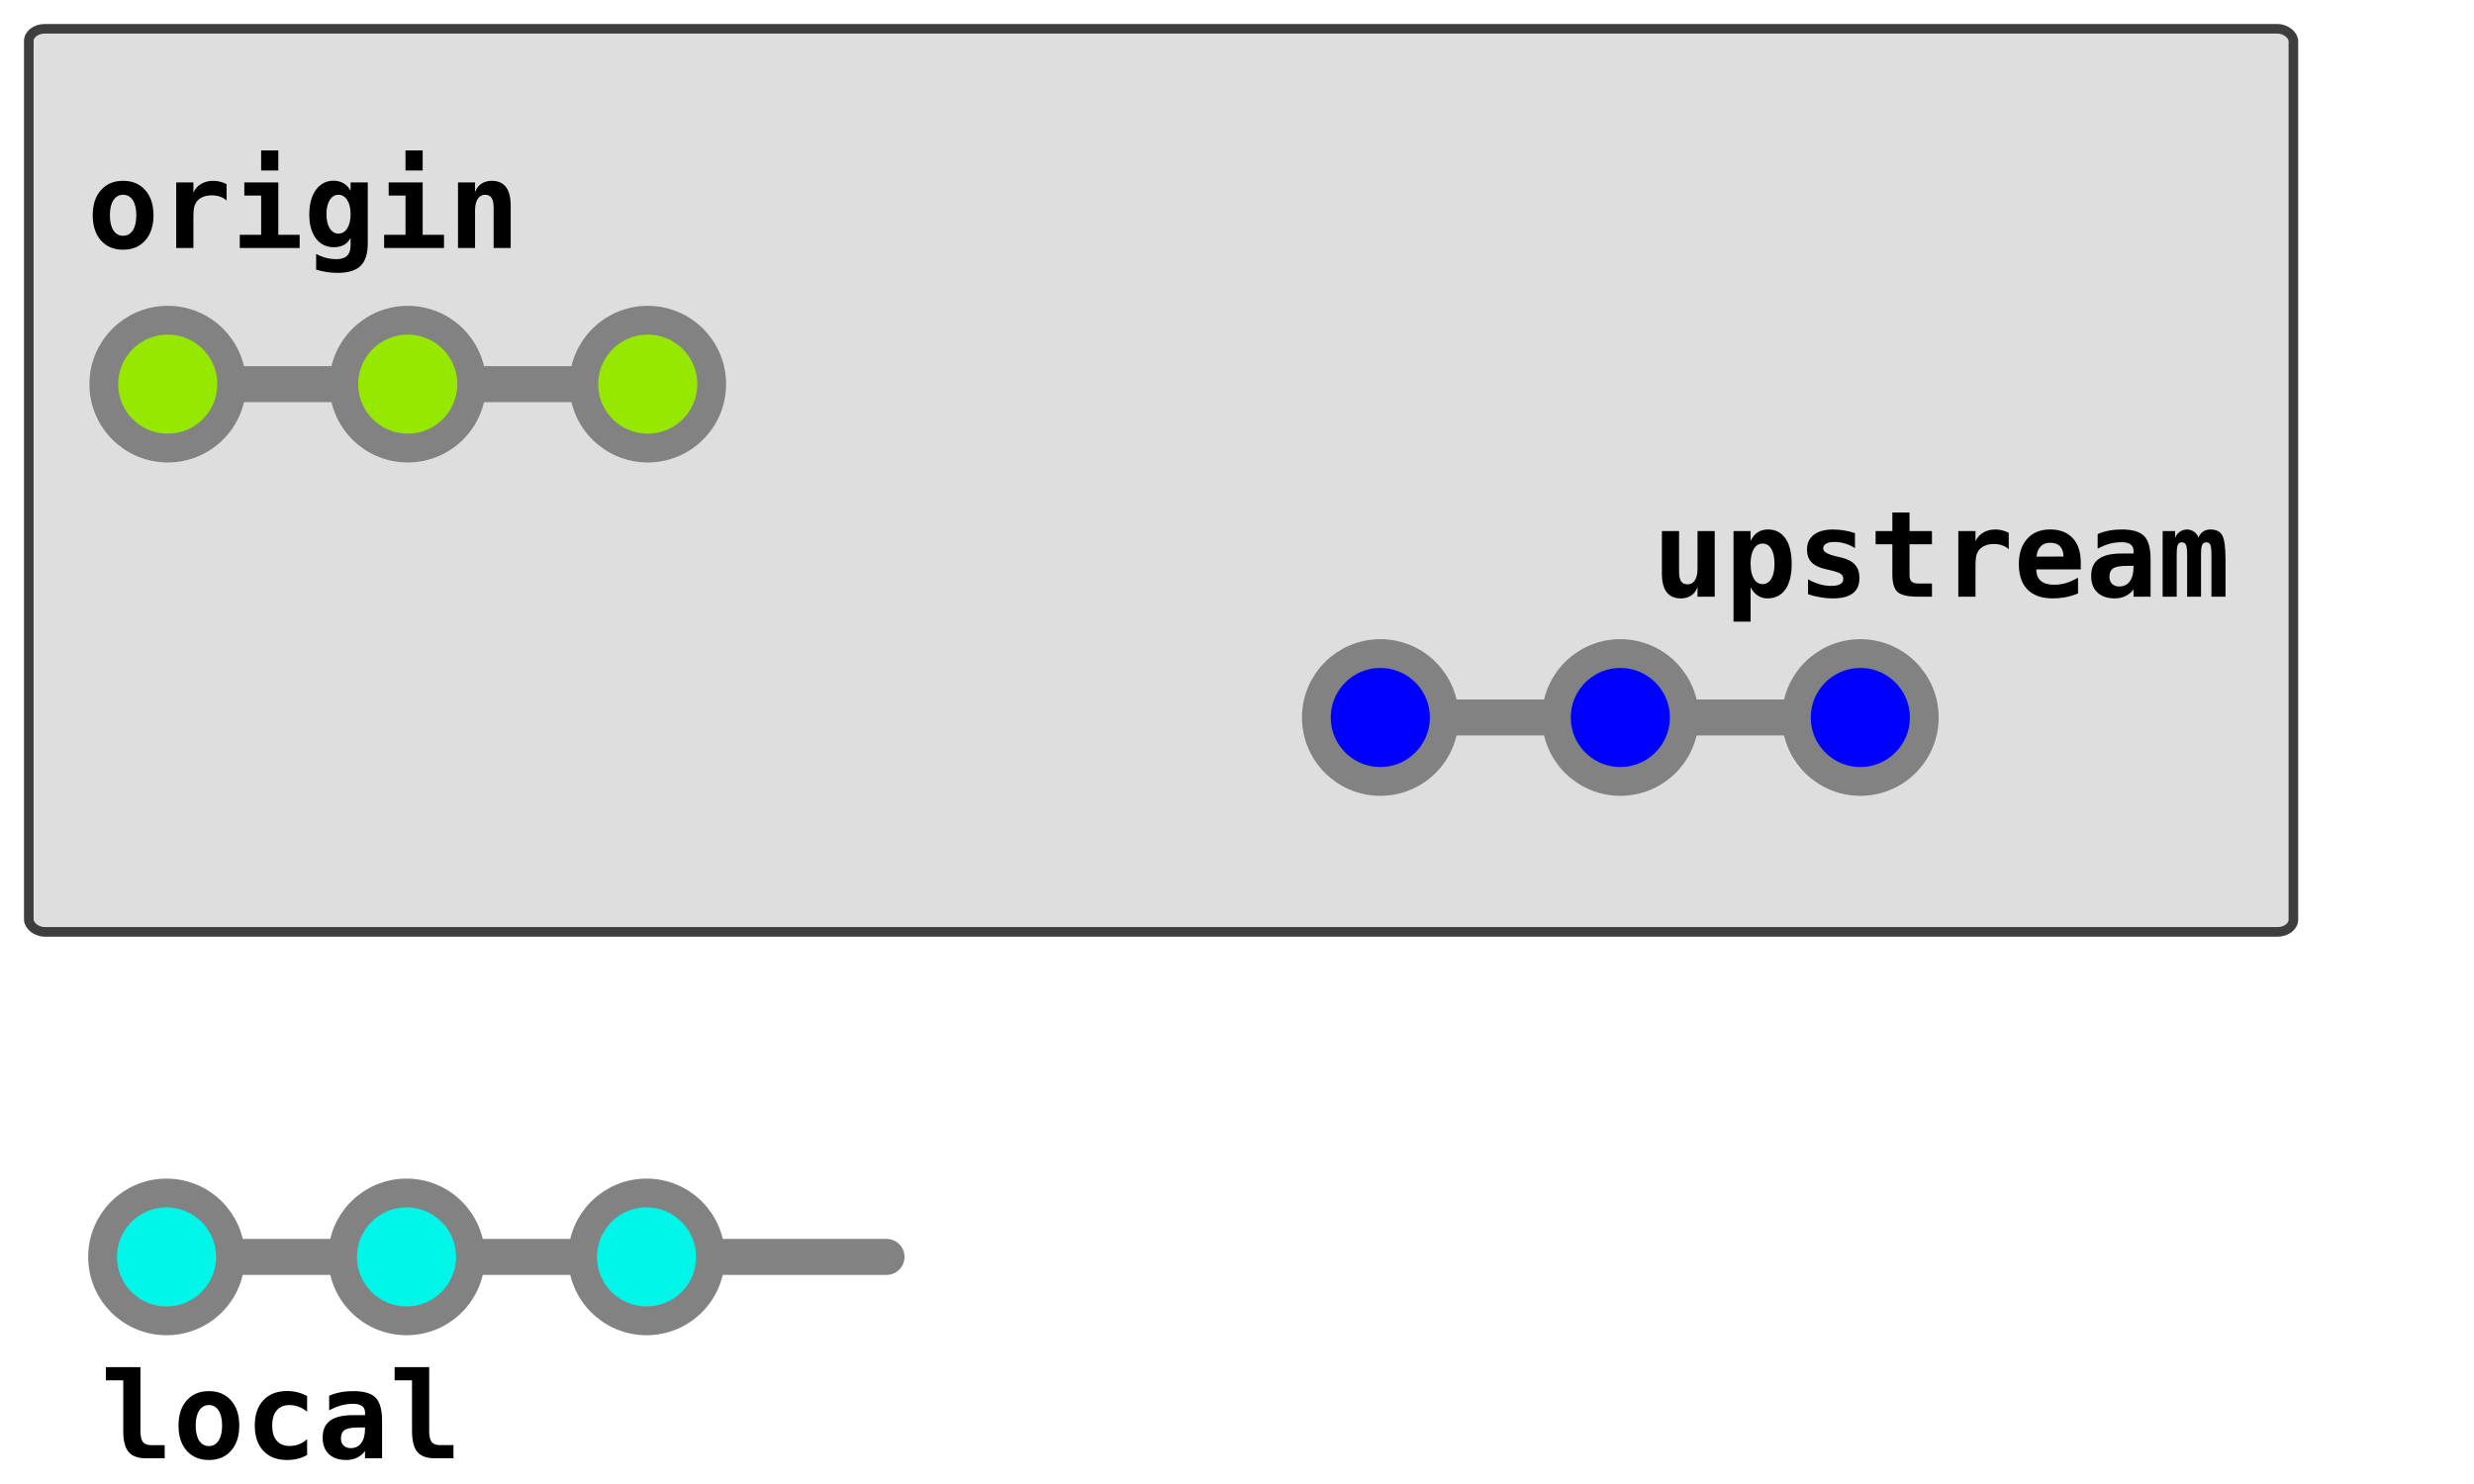 <?xml version="1.0" encoding="UTF-8" standalone="no"?>
<!-- Created with Inkscape (http://www.inkscape.org/) -->

<svg
   xmlns:dc="http://purl.org/dc/elements/1.1/"
   xmlns:cc="http://creativecommons.org/ns#"
   xmlns:rdf="http://www.w3.org/1999/02/22-rdf-syntax-ns#"
   xmlns:svg="http://www.w3.org/2000/svg"
   xmlns="http://www.w3.org/2000/svg"
   xmlns:sodipodi="http://sodipodi.sourceforge.net/DTD/sodipodi-0.dtd"
   xmlns:inkscape="http://www.inkscape.org/namespaces/inkscape"
   width="515.408pt"
   height="309.245pt"
   viewBox="0 0 181.825 109.095"
   version="1.1"
   id="svg196"
   inkscape:version="0.92.2 2405546, 2018-03-11"
   sodipodi:docname="ghw05-locations.svg">
  <defs
     id="defs190">
    <marker
       inkscape:isstock="true"
       style="overflow:visible"
       id="marker12490"
       refX="0"
       refY="0"
       orient="auto"
       inkscape:stockid="TriangleOutM">
      <path
         transform="scale(0.4)"
         style="fill:#dedede;fill-opacity:1;fill-rule:evenodd;stroke:#3e3e3e;stroke-width:1pt;stroke-opacity:1"
         d="M 5.77,0 -2.88,5 V -5 Z"
         id="path12488"
         inkscape:connector-curvature="0" />
    </marker>
    <marker
       inkscape:isstock="true"
       style="overflow:visible"
       id="marker12358"
       refX="0"
       refY="0"
       orient="auto"
       inkscape:stockid="TriangleOutM">
      <path
         transform="scale(0.4)"
         style="fill:#808080;fill-opacity:1;fill-rule:evenodd;stroke:none;stroke-width:1pt;stroke-opacity:1"
         d="M 5.77,0 -2.88,5 V -5 Z"
         id="path12356"
         inkscape:connector-curvature="0" />
    </marker>
    <marker
       inkscape:isstock="true"
       style="overflow:visible"
       id="marker11922"
       refX="0"
       refY="0"
       orient="auto"
       inkscape:stockid="TriangleOutM">
      <path
         transform="scale(0.4)"
         style="fill:none;fill-opacity:1;fill-rule:evenodd;stroke:none;stroke-width:1pt;stroke-opacity:1"
         d="M 5.77,0 -2.88,5 V -5 Z"
         id="path11920"
         inkscape:connector-curvature="0" />
    </marker>
    <marker
       inkscape:isstock="true"
       style="overflow:visible"
       id="marker11742"
       refX="0"
       refY="0"
       orient="auto"
       inkscape:stockid="TriangleOutM">
      <path
         transform="scale(0.4)"
         style="fill:#eef1f5;fill-opacity:1;fill-rule:evenodd;stroke:#000000;stroke-width:1pt;stroke-opacity:1"
         d="M 5.77,0 -2.88,5 V -5 Z"
         id="path11740"
         inkscape:connector-curvature="0" />
    </marker>
    <marker
       inkscape:isstock="true"
       style="overflow:visible"
       id="marker11658"
       refX="0"
       refY="0"
       orient="auto"
       inkscape:stockid="TriangleOutM">
      <path
         transform="scale(0.4)"
         style="fill:#eef1f5;fill-opacity:1;fill-rule:evenodd;stroke:#000000;stroke-width:1pt;stroke-opacity:1"
         d="M 5.77,0 -2.88,5 V -5 Z"
         id="path11656"
         inkscape:connector-curvature="0" />
    </marker>
    <marker
       inkscape:isstock="true"
       style="overflow:visible"
       id="marker5230"
       refX="0"
       refY="0"
       orient="auto"
       inkscape:stockid="TriangleOutM">
      <path
         transform="scale(0.4)"
         style="fill:#000000;fill-opacity:1;fill-rule:evenodd;stroke:#000000;stroke-width:1pt;stroke-opacity:1"
         d="M 5.77,0 -2.88,5 V -5 Z"
         id="path5228"
         inkscape:connector-curvature="0" />
    </marker>
    <marker
       inkscape:isstock="true"
       style="overflow:visible"
       id="marker3424"
       refX="0"
       refY="0"
       orient="auto"
       inkscape:stockid="TriangleOutM">
      <path
         transform="scale(0.4)"
         style="fill:#000000;fill-opacity:1;fill-rule:evenodd;stroke:#000000;stroke-width:1pt;stroke-opacity:1"
         d="M 5.77,0 -2.88,5 V -5 Z"
         id="path3422"
         inkscape:connector-curvature="0" />
    </marker>
    <marker
       inkscape:stockid="TriangleOutM"
       orient="auto"
       refY="0"
       refX="0"
       id="TriangleOutM-1"
       style="overflow:visible"
       inkscape:isstock="true">
      <path
         inkscape:connector-curvature="0"
         id="path1507-0"
         d="M 5.77,0 -2.88,5 V -5 Z"
         style="fill:#000000;fill-opacity:1;fill-rule:evenodd;stroke:#000000;stroke-width:1pt;stroke-opacity:1"
         transform="scale(0.4)" />
    </marker>
    <marker
       inkscape:stockid="TriangleOutM"
       orient="auto"
       refY="0"
       refX="0"
       id="TriangleOutM-5"
       style="overflow:visible"
       inkscape:isstock="true">
      <path
         inkscape:connector-curvature="0"
         id="path1507-3"
         d="M 5.77,0 -2.88,5 V -5 Z"
         style="fill:#000000;fill-opacity:1;fill-rule:evenodd;stroke:#000000;stroke-width:1pt;stroke-opacity:1"
         transform="scale(0.4)" />
    </marker>
    <marker
       inkscape:isstock="true"
       style="overflow:visible"
       id="marker3424-8"
       refX="0"
       refY="0"
       orient="auto"
       inkscape:stockid="TriangleOutM">
      <path
         inkscape:connector-curvature="0"
         transform="scale(0.4)"
         style="fill:#000000;fill-opacity:1;fill-rule:evenodd;stroke:#000000;stroke-width:1pt;stroke-opacity:1"
         d="M 5.77,0 -2.88,5 V -5 Z"
         id="path3422-0" />
    </marker>
    <marker
       inkscape:isstock="true"
       style="overflow:visible"
       id="marker3424-1"
       refX="0"
       refY="0"
       orient="auto"
       inkscape:stockid="TriangleOutM">
      <path
         inkscape:connector-curvature="0"
         transform="scale(0.4)"
         style="fill:#000000;fill-opacity:1;fill-rule:evenodd;stroke:#000000;stroke-width:1pt;stroke-opacity:1"
         d="M 5.77,0 -2.88,5 V -5 Z"
         id="path3422-8" />
    </marker>
  </defs>
  <sodipodi:namedview
     id="base"
     pagecolor="#ffffff"
     bordercolor="#666666"
     borderopacity="1.0"
     inkscape:pageopacity="0.0"
     inkscape:pageshadow="2"
     inkscape:zoom="2.8284272"
     inkscape:cx="288.60568"
     inkscape:cy="215.79781"
     inkscape:document-units="mm"
     inkscape:current-layer="layer1"
     showgrid="false"
     inkscape:snap-object-midpoints="true"
     inkscape:snap-center="true"
     inkscape:snap-midpoints="true"
     inkscape:snap-smooth-nodes="true"
     inkscape:snap-intersection-paths="true"
     inkscape:object-paths="true"
     inkscape:window-width="2560"
     inkscape:window-height="1389"
     inkscape:window-x="0"
     inkscape:window-y="0"
     inkscape:window-maximized="1"
     units="pt"
     fit-margin-top="5"
     fit-margin-right="5"
     fit-margin-bottom="5"
     fit-margin-left="5" />
  <g
     inkscape:label="Layer 1"
     inkscape:groupmode="layer"
     id="layer1"
     transform="translate(-8.323,-14.679)">
    <rect
       style="fill:#dedede;fill-opacity:1;stroke:#3e3e3e;stroke-width:0.706;stroke-linecap:round;stroke-miterlimit:4;stroke-dasharray:none;stroke-opacity:1"
       id="rect10"
       width="166.435"
       height="66.39"
       x="10.439"
       y="16.796"
       ry="0.897"
       rx="1.17" />
    <g
       transform="translate(86.549,40.589)"
       id="g860">
      <path
         inkscape:connector-curvature="0"
         id="path838"
         d="m 23.22,26.836 h 17.639"
         style="fill:none;stroke:#828282;stroke-width:2.646;stroke-linecap:butt;stroke-linejoin:miter;stroke-miterlimit:4;stroke-dasharray:none;stroke-opacity:1" />
      <circle
         style="fill:#0000ff;stroke:#828282;stroke-width:2.117;stroke-miterlimit:4;stroke-dasharray:none;stroke-opacity:1"
         r="4.699"
         cy="26.836"
         cx="23.22"
         id="path10" />
      <path
         inkscape:connector-curvature="0"
         id="path838-7"
         d="m 40.859,26.836 h 17.639"
         style="fill:none;stroke:#828282;stroke-width:2.646;stroke-linecap:butt;stroke-linejoin:miter;stroke-miterlimit:4;stroke-dasharray:none;stroke-opacity:1" />
      <circle
         style="fill:#0000ff;stroke:#828282;stroke-width:2.117;stroke-miterlimit:4;stroke-dasharray:none;stroke-opacity:1"
         r="4.699"
         cy="26.836"
         cx="40.859"
         id="path10-3" />
      <circle
         style="fill:#0000ff;stroke:#828282;stroke-width:2.117;stroke-miterlimit:4;stroke-dasharray:none;stroke-opacity:1"
         r="4.699"
         cy="26.836"
         cx="58.498"
         id="path10-6" />
    </g>
    <g
       transform="translate(-2.569,16.083)"
       id="g860-5"
       style="fill:#97e800;fill-opacity:1">
      <path
         inkscape:connector-curvature="0"
         id="path838-3"
         d="m 23.22,26.836 h 17.639"
         style="fill:#97e800;fill-opacity:1;stroke:#828282;stroke-width:2.646;stroke-linecap:butt;stroke-linejoin:miter;stroke-miterlimit:4;stroke-dasharray:none;stroke-opacity:1" />
      <circle
         style="fill:#97e800;fill-opacity:1;stroke:#828282;stroke-width:2.117;stroke-miterlimit:4;stroke-dasharray:none;stroke-opacity:1"
         r="4.699"
         cy="26.836"
         cx="23.22"
         id="path10-5" />
      <path
         inkscape:connector-curvature="0"
         id="path838-7-6"
         d="m 40.859,26.836 h 17.639"
         style="fill:#97e800;fill-opacity:1;stroke:#828282;stroke-width:2.646;stroke-linecap:butt;stroke-linejoin:miter;stroke-miterlimit:4;stroke-dasharray:none;stroke-opacity:1" />
      <circle
         style="fill:#97e800;fill-opacity:1;stroke:#828282;stroke-width:2.117;stroke-miterlimit:4;stroke-dasharray:none;stroke-opacity:1"
         r="4.699"
         cy="26.836"
         cx="40.859"
         id="path10-3-2" />
      <circle
         style="fill:#97e800;fill-opacity:1;stroke:#828282;stroke-width:2.117;stroke-miterlimit:4;stroke-dasharray:none;stroke-opacity:1"
         r="4.699"
         cy="26.836"
         cx="58.498"
         id="path10-6-9" />
    </g>
    <path
       inkscape:connector-curvature="0"
       id="path838-7-6-6-2"
       d="m 55.839,107.08 h 17.639"
       style="fill:#97e800;fill-opacity:1;stroke:#828282;stroke-width:2.646;stroke-linecap:round;stroke-linejoin:miter;stroke-miterlimit:4;stroke-dasharray:none;stroke-opacity:1" />
    <g
       transform="translate(-2.659,80.244)"
       id="g860-5-6"
       style="fill:#00f6e9;fill-opacity:1">
      <path
         inkscape:connector-curvature="0"
         id="path838-3-6"
         d="m 23.22,26.836 h 17.639"
         style="fill:#00f6e9;fill-opacity:1;stroke:#828282;stroke-width:2.646;stroke-linecap:butt;stroke-linejoin:miter;stroke-miterlimit:4;stroke-dasharray:none;stroke-opacity:1" />
      <circle
         style="fill:#00f6e9;fill-opacity:1;stroke:#828282;stroke-width:2.117;stroke-miterlimit:4;stroke-dasharray:none;stroke-opacity:1"
         r="4.699"
         cy="26.836"
         cx="23.22"
         id="path10-5-0" />
      <path
         inkscape:connector-curvature="0"
         id="path838-7-6-0"
         d="m 40.859,26.836 h 17.639"
         style="fill:#00f6e9;fill-opacity:1;stroke:#828282;stroke-width:2.646;stroke-linecap:butt;stroke-linejoin:miter;stroke-miterlimit:4;stroke-dasharray:none;stroke-opacity:1" />
      <circle
         style="fill:#00f6e9;fill-opacity:1;stroke:#828282;stroke-width:2.117;stroke-miterlimit:4;stroke-dasharray:none;stroke-opacity:1"
         r="4.699"
         cy="26.836"
         cx="40.859"
         id="path10-3-2-6" />
      <circle
         style="fill:#00f6e9;fill-opacity:1;stroke:#828282;stroke-width:2.117;stroke-miterlimit:4;stroke-dasharray:none;stroke-opacity:1"
         r="4.699"
         cy="26.836"
         cx="58.498"
         id="path10-6-9-2" />
    </g>
    <rect
       style="opacity:1;vector-effect:none;fill:none;fill-opacity:1;stroke:none;stroke-width:1.746;stroke-linecap:round;stroke-linejoin:round;stroke-miterlimit:4;stroke-dasharray:none;stroke-dashoffset:0;stroke-opacity:1;marker-end:url(#marker11922);paint-order:normal"
       id="rect11918"
       width="11.509"
       height="24.606"
       x="176.874"
       y="40.883"
       rx="0.1"
       ry="0.1" />
    <g
       aria-label="local"
       style="font-style:normal;font-weight:normal;font-size:10.583px;line-height:1.25;font-family:sans-serif;letter-spacing:0px;word-spacing:0px;fill:#000000;fill-opacity:1;stroke:none;stroke-width:0.265"
       id="text12686">
      <path
         d="m 17.382,119.874 v -3.721 h -1.279 v -0.969 h 2.541 v 4.69 q 0,0.568 0.177,0.805 0.177,0.237 0.599,0.237 h 1.008 v 0.969 h -1.361 q -0.9,0 -1.292,-0.465 -0.392,-0.465 -0.392,-1.546 z"
         style="font-style:normal;font-variant:normal;font-weight:bold;font-stretch:normal;font-size:8.819px;font-family:'DejaVu Sans Mono';-inkscape-font-specification:'DejaVu Sans Mono, Bold';font-variant-ligatures:normal;font-variant-caps:normal;font-variant-numeric:normal;font-feature-settings:normal;text-align:start;writing-mode:lr-tb;text-anchor:start;stroke-width:0.265"
         id="path12764"
         inkscape:connector-curvature="0" />
      <path
         d="m 23.674,117.971 q -0.452,0 -0.711,0.4 -0.258,0.396 -0.258,1.107 0,0.711 0.258,1.111 0.258,0.396 0.711,0.396 0.456,0 0.715,-0.396 0.258,-0.4 0.258,-1.111 0,-0.711 -0.258,-1.107 -0.258,-0.4 -0.715,-0.4 z m -2.231,1.507 q 0,-1.167 0.603,-1.847 0.607,-0.685 1.628,-0.685 1.025,0 1.628,0.685 0.607,0.68 0.607,1.847 0,1.167 -0.607,1.852 -0.603,0.68 -1.628,0.68 -1.021,0 -1.628,-0.68 -0.603,-0.685 -0.603,-1.852 z"
         style="font-style:normal;font-variant:normal;font-weight:bold;font-stretch:normal;font-size:8.819px;font-family:'DejaVu Sans Mono';-inkscape-font-specification:'DejaVu Sans Mono, Bold';font-variant-ligatures:normal;font-variant-caps:normal;font-variant-numeric:normal;font-feature-settings:normal;text-align:start;writing-mode:lr-tb;text-anchor:start;stroke-width:0.265"
         id="path12766"
         inkscape:connector-curvature="0" />
      <path
         d="m 30.895,121.64 q -0.319,0.185 -0.685,0.276 -0.366,0.095 -0.788,0.095 -1.115,0 -1.744,-0.672 -0.629,-0.672 -0.629,-1.86 0,-1.193 0.633,-1.865 0.633,-0.676 1.748,-0.676 0.388,0 0.745,0.09 0.362,0.09 0.719,0.28 v 1.154 q -0.276,-0.237 -0.607,-0.362 -0.327,-0.129 -0.68,-0.129 -0.616,0 -0.947,0.392 -0.332,0.392 -0.332,1.115 0,0.723 0.332,1.111 0.332,0.388 0.947,0.388 0.366,0 0.685,-0.121 0.319,-0.125 0.603,-0.375 z"
         style="font-style:normal;font-variant:normal;font-weight:bold;font-stretch:normal;font-size:8.819px;font-family:'DejaVu Sans Mono';-inkscape-font-specification:'DejaVu Sans Mono, Bold';font-variant-ligatures:normal;font-variant-caps:normal;font-variant-numeric:normal;font-feature-settings:normal;text-align:start;writing-mode:lr-tb;text-anchor:start;stroke-width:0.265"
         id="path12768"
         inkscape:connector-curvature="0" />
      <path
         d="m 34.646,119.62 q -0.706,0 -0.986,0.181 -0.28,0.181 -0.28,0.62 0,0.327 0.194,0.521 0.194,0.194 0.525,0.194 0.5,0 0.775,-0.375 0.276,-0.379 0.276,-1.055 v -0.086 z m 1.757,-0.487 v 2.752 h -1.253 v -0.538 q -0.228,0.319 -0.586,0.491 -0.357,0.172 -0.788,0.172 -0.823,0 -1.283,-0.435 -0.456,-0.435 -0.456,-1.214 0,-0.844 0.547,-1.245 0.547,-0.405 1.692,-0.405 h 0.874 v -0.211 q 0,-0.306 -0.224,-0.461 -0.22,-0.159 -0.65,-0.159 -0.452,0 -0.878,0.116 -0.422,0.112 -0.883,0.362 v -1.077 q 0.418,-0.172 0.848,-0.254 0.431,-0.082 0.913,-0.082 1.176,0 1.649,0.478 0.478,0.478 0.478,1.71 z"
         style="font-style:normal;font-variant:normal;font-weight:bold;font-stretch:normal;font-size:8.819px;font-family:'DejaVu Sans Mono';-inkscape-font-specification:'DejaVu Sans Mono, Bold';font-variant-ligatures:normal;font-variant-caps:normal;font-variant-numeric:normal;font-feature-settings:normal;text-align:start;writing-mode:lr-tb;text-anchor:start;stroke-width:0.265"
         id="path12770"
         inkscape:connector-curvature="0" />
      <path
         d="m 38.604,119.874 v -3.721 H 37.325 v -0.969 h 2.541 v 4.69 q 0,0.568 0.177,0.805 0.177,0.237 0.599,0.237 h 1.008 v 0.969 h -1.361 q -0.9,0 -1.292,-0.465 -0.392,-0.465 -0.392,-1.546 z"
         style="font-style:normal;font-variant:normal;font-weight:bold;font-stretch:normal;font-size:8.819px;font-family:'DejaVu Sans Mono';-inkscape-font-specification:'DejaVu Sans Mono, Bold';font-variant-ligatures:normal;font-variant-caps:normal;font-variant-numeric:normal;font-feature-settings:normal;text-align:start;writing-mode:lr-tb;text-anchor:start;stroke-width:0.265"
         id="path12772"
         inkscape:connector-curvature="0" />
    </g>
    <g
       aria-label="origin"
       style="font-style:normal;font-weight:normal;font-size:10.583px;line-height:1.25;font-family:sans-serif;letter-spacing:0px;word-spacing:0px;fill:#000000;fill-opacity:1;stroke:none;stroke-width:0.265"
       id="text12686-7">
      <path
         d="m 17.369,28.997 q -0.452,0 -0.711,0.4 -0.258,0.396 -0.258,1.107 0,0.711 0.258,1.111 0.258,0.396 0.711,0.396 0.456,0 0.715,-0.396 0.258,-0.4 0.258,-1.111 0,-0.711 -0.258,-1.107 Q 17.825,28.997 17.369,28.997 Z m -2.231,1.507 q 0,-1.167 0.603,-1.847 0.607,-0.685 1.628,-0.685 1.025,0 1.628,0.685 0.607,0.68 0.607,1.847 0,1.167 -0.607,1.852 -0.603,0.68 -1.628,0.68 -1.021,0 -1.628,-0.68 -0.603,-0.685 -0.603,-1.852 z"
         style="font-style:normal;font-variant:normal;font-weight:bold;font-stretch:normal;font-size:8.819px;font-family:'DejaVu Sans Mono';-inkscape-font-specification:'DejaVu Sans Mono, Bold';font-variant-ligatures:normal;font-variant-caps:normal;font-variant-numeric:normal;font-feature-settings:normal;text-align:start;writing-mode:lr-tb;text-anchor:start;stroke-width:0.265"
         id="path12775"
         inkscape:connector-curvature="0" />
      <path
         d="m 24.978,29.419 q -0.207,-0.189 -0.487,-0.284 -0.276,-0.095 -0.607,-0.095 -0.4,0 -0.702,0.142 -0.297,0.138 -0.461,0.405 -0.103,0.164 -0.146,0.396 -0.039,0.233 -0.039,0.706 v 2.222 h -1.262 v -4.823 h 1.262 v 0.749 q 0.185,-0.413 0.568,-0.637 0.383,-0.228 0.896,-0.228 0.258,0 0.504,0.065 0.25,0.06 0.474,0.181 z"
         style="font-style:normal;font-variant:normal;font-weight:bold;font-stretch:normal;font-size:8.819px;font-family:'DejaVu Sans Mono';-inkscape-font-specification:'DejaVu Sans Mono, Bold';font-variant-ligatures:normal;font-variant-caps:normal;font-variant-numeric:normal;font-feature-settings:normal;text-align:start;writing-mode:lr-tb;text-anchor:start;stroke-width:0.265"
         id="path12777"
         inkscape:connector-curvature="0" />
      <path
         d="m 26.279,28.088 h 2.498 v 3.854 h 1.568 v 0.969 h -4.401 v -0.969 h 1.572 v -2.885 h -1.236 z m 1.236,-2.347 h 1.262 v 1.473 h -1.262 z"
         style="font-style:normal;font-variant:normal;font-weight:bold;font-stretch:normal;font-size:8.819px;font-family:'DejaVu Sans Mono';-inkscape-font-specification:'DejaVu Sans Mono, Bold';font-variant-ligatures:normal;font-variant-caps:normal;font-variant-numeric:normal;font-feature-settings:normal;text-align:start;writing-mode:lr-tb;text-anchor:start;stroke-width:0.265"
         id="path12779"
         inkscape:connector-curvature="0" />
      <path
         d="m 34.09,30.423 q 0,-0.646 -0.245,-1.034 -0.245,-0.392 -0.646,-0.392 -0.396,0 -0.642,0.388 -0.241,0.388 -0.241,1.038 0,0.655 0.241,1.042 0.245,0.388 0.642,0.388 0.4,0 0.646,-0.388 0.245,-0.392 0.245,-1.042 z m 1.262,2.127 q 0,1.158 -0.525,1.671 -0.521,0.517 -1.697,0.517 -0.396,0 -0.784,-0.06 -0.388,-0.056 -0.788,-0.177 v -1.158 q 0.357,0.198 0.728,0.293 0.37,0.095 0.762,0.095 0.534,0 0.788,-0.254 0.254,-0.25 0.254,-0.784 v -0.521 q -0.185,0.345 -0.491,0.512 -0.306,0.168 -0.745,0.168 -0.827,0 -1.313,-0.646 -0.487,-0.646 -0.487,-1.753 0,-1.145 0.487,-1.817 0.487,-0.672 1.305,-0.672 0.413,0 0.736,0.194 0.323,0.194 0.508,0.547 v -0.616 h 1.262 z"
         style="font-style:normal;font-variant:normal;font-weight:bold;font-stretch:normal;font-size:8.819px;font-family:'DejaVu Sans Mono';-inkscape-font-specification:'DejaVu Sans Mono, Bold';font-variant-ligatures:normal;font-variant-caps:normal;font-variant-numeric:normal;font-feature-settings:normal;text-align:start;writing-mode:lr-tb;text-anchor:start;stroke-width:0.265"
         id="path12781"
         inkscape:connector-curvature="0" />
      <path
         d="m 36.889,28.088 h 2.498 v 3.854 h 1.568 v 0.969 h -4.401 v -0.969 h 1.572 v -2.885 h -1.236 z m 1.236,-2.347 h 1.262 v 1.473 H 38.125 Z"
         style="font-style:normal;font-variant:normal;font-weight:bold;font-stretch:normal;font-size:8.819px;font-family:'DejaVu Sans Mono';-inkscape-font-specification:'DejaVu Sans Mono, Bold';font-variant-ligatures:normal;font-variant-caps:normal;font-variant-numeric:normal;font-feature-settings:normal;text-align:start;writing-mode:lr-tb;text-anchor:start;stroke-width:0.265"
         id="path12783"
         inkscape:connector-curvature="0" />
      <path
         d="m 45.855,29.781 v 3.131 h -1.253 v -2.937 q 0,-0.525 -0.151,-0.749 -0.146,-0.228 -0.482,-0.228 -0.34,0 -0.538,0.306 -0.194,0.306 -0.194,0.848 v 2.76 h -1.253 v -4.823 h 1.253 v 0.723 q 0.133,-0.4 0.456,-0.62 0.323,-0.22 0.779,-0.22 0.685,0 1.034,0.456 0.349,0.452 0.349,1.352 z"
         style="font-style:normal;font-variant:normal;font-weight:bold;font-stretch:normal;font-size:8.819px;font-family:'DejaVu Sans Mono';-inkscape-font-specification:'DejaVu Sans Mono, Bold';font-variant-ligatures:normal;font-variant-caps:normal;font-variant-numeric:normal;font-feature-settings:normal;text-align:start;writing-mode:lr-tb;text-anchor:start;stroke-width:0.265"
         id="path12785"
         inkscape:connector-curvature="0" />
    </g>
    <g
       aria-label="upstream"
       style="font-style:normal;font-weight:normal;font-size:10.583px;line-height:1.25;font-family:sans-serif;letter-spacing:0px;word-spacing:0px;fill:#000000;fill-opacity:1;stroke:none;stroke-width:0.265"
       id="text12686-7-5">
      <path
         d="m 130.463,56.86 v -3.139 h 1.262 v 2.946 q 0,0.521 0.146,0.745 0.146,0.224 0.487,0.224 0.34,0 0.53,-0.301 0.194,-0.301 0.194,-0.844 v -2.769 h 1.262 v 4.823 h -1.262 v -0.715 q -0.133,0.4 -0.456,0.62 -0.319,0.22 -0.771,0.22 -0.689,0 -1.042,-0.456 -0.349,-0.456 -0.349,-1.352 z"
         style="font-style:normal;font-variant:normal;font-weight:bold;font-stretch:normal;font-size:8.819px;font-family:'DejaVu Sans Mono';-inkscape-font-specification:'DejaVu Sans Mono, Bold';font-variant-ligatures:normal;font-variant-caps:normal;font-variant-numeric:normal;font-feature-settings:normal;text-align:start;writing-mode:lr-tb;text-anchor:start;stroke-width:0.265"
         id="path12788"
         inkscape:connector-curvature="0" />
      <path
         d="m 136.983,57.863 v 2.515 h -1.257 v -6.658 h 1.257 v 0.723 q 0.198,-0.418 0.521,-0.629 0.323,-0.211 0.758,-0.211 0.827,0 1.283,0.663 0.456,0.663 0.456,1.869 0,1.223 -0.465,1.878 -0.461,0.655 -1.318,0.655 -0.388,0 -0.698,-0.198 -0.306,-0.202 -0.538,-0.607 z m 1.757,-1.735 q 0,-0.698 -0.233,-1.094 -0.233,-0.396 -0.642,-0.396 -0.409,0 -0.646,0.396 -0.237,0.396 -0.237,1.094 0,0.698 0.237,1.094 0.237,0.396 0.646,0.396 0.409,0 0.642,-0.396 0.233,-0.396 0.233,-1.094 z"
         style="font-style:normal;font-variant:normal;font-weight:bold;font-stretch:normal;font-size:8.819px;font-family:'DejaVu Sans Mono';-inkscape-font-specification:'DejaVu Sans Mono, Bold';font-variant-ligatures:normal;font-variant-caps:normal;font-variant-numeric:normal;font-feature-settings:normal;text-align:start;writing-mode:lr-tb;text-anchor:start;stroke-width:0.265"
         id="path12790"
         inkscape:connector-curvature="0" />
      <path
         d="m 144.653,53.871 v 1.102 q -0.349,-0.224 -0.728,-0.336 -0.375,-0.116 -0.754,-0.116 -0.422,0 -0.637,0.125 -0.215,0.121 -0.215,0.362 0,0.345 0.922,0.56 l 0.047,0.013 0.362,0.086 q 0.689,0.164 1.008,0.53 0.323,0.362 0.323,0.982 0,0.745 -0.491,1.12 -0.487,0.37 -1.468,0.37 -0.435,0 -0.891,-0.078 -0.456,-0.073 -0.926,-0.224 v -1.102 q 0.418,0.237 0.848,0.362 0.435,0.125 0.84,0.125 0.444,0 0.672,-0.129 0.228,-0.129 0.228,-0.375 0,-0.241 -0.164,-0.37 -0.159,-0.129 -0.767,-0.276 l -0.349,-0.078 q -0.723,-0.164 -1.055,-0.512 -0.332,-0.349 -0.332,-0.934 0,-0.698 0.504,-1.085 0.504,-0.388 1.417,-0.388 0.409,0 0.814,0.069 0.409,0.065 0.792,0.198 z"
         style="font-style:normal;font-variant:normal;font-weight:bold;font-stretch:normal;font-size:8.819px;font-family:'DejaVu Sans Mono';-inkscape-font-specification:'DejaVu Sans Mono, Bold';font-variant-ligatures:normal;font-variant-caps:normal;font-variant-numeric:normal;font-feature-settings:normal;text-align:start;writing-mode:lr-tb;text-anchor:start;stroke-width:0.265"
         id="path12792"
         inkscape:connector-curvature="0" />
      <path
         d="m 148.662,52.351 v 1.369 h 1.649 v 0.969 h -1.649 v 2.282 q 0,0.323 0.155,0.465 0.159,0.138 0.525,0.138 h 0.969 v 0.969 H 149.252 q -1.085,0 -1.468,-0.345 -0.383,-0.349 -0.383,-1.288 V 54.689 h -1.232 v -0.969 h 1.232 v -1.369 z"
         style="font-style:normal;font-variant:normal;font-weight:bold;font-stretch:normal;font-size:8.819px;font-family:'DejaVu Sans Mono';-inkscape-font-specification:'DejaVu Sans Mono, Bold';font-variant-ligatures:normal;font-variant-caps:normal;font-variant-numeric:normal;font-feature-settings:normal;text-align:start;writing-mode:lr-tb;text-anchor:start;stroke-width:0.265"
         id="path12794"
         inkscape:connector-curvature="0" />
      <path
         d="m 155.953,55.051 q -0.207,-0.189 -0.487,-0.284 -0.276,-0.095 -0.607,-0.095 -0.4,0 -0.702,0.142 -0.297,0.138 -0.461,0.405 -0.103,0.164 -0.146,0.396 -0.039,0.233 -0.039,0.706 v 2.222 h -1.262 v -4.823 h 1.262 v 0.749 q 0.185,-0.413 0.568,-0.637 0.383,-0.228 0.896,-0.228 0.258,0 0.504,0.065 0.25,0.06 0.474,0.181 z"
         style="font-style:normal;font-variant:normal;font-weight:bold;font-stretch:normal;font-size:8.819px;font-family:'DejaVu Sans Mono';-inkscape-font-specification:'DejaVu Sans Mono, Bold';font-variant-ligatures:normal;font-variant-caps:normal;font-variant-numeric:normal;font-feature-settings:normal;text-align:start;writing-mode:lr-tb;text-anchor:start;stroke-width:0.265"
         id="path12796"
         inkscape:connector-curvature="0" />
      <path
         d="m 161.047,58.306 q -0.439,0.181 -0.896,0.271 -0.456,0.09 -0.965,0.09 -1.21,0 -1.852,-0.646 -0.637,-0.65 -0.637,-1.869 0,-1.18 0.616,-1.865 0.616,-0.685 1.679,-0.685 1.072,0 1.662,0.637 0.594,0.633 0.594,1.787 v 0.512 h -3.269 q 0.004,0.568 0.336,0.848 0.332,0.28 0.99,0.28 0.435,0 0.857,-0.125 0.422,-0.125 0.883,-0.396 z m -1.068,-2.713 q -0.009,-0.5 -0.258,-0.754 -0.245,-0.258 -0.728,-0.258 -0.435,0 -0.693,0.267 -0.258,0.263 -0.306,0.749 z"
         style="font-style:normal;font-variant:normal;font-weight:bold;font-stretch:normal;font-size:8.819px;font-family:'DejaVu Sans Mono';-inkscape-font-specification:'DejaVu Sans Mono, Bold';font-variant-ligatures:normal;font-variant-caps:normal;font-variant-numeric:normal;font-feature-settings:normal;text-align:start;writing-mode:lr-tb;text-anchor:start;stroke-width:0.265"
         id="path12798"
         inkscape:connector-curvature="0" />
      <path
         d="m 164.621,56.278 q -0.706,0 -0.986,0.181 -0.28,0.181 -0.28,0.62 0,0.327 0.194,0.521 0.194,0.194 0.525,0.194 0.5,0 0.775,-0.375 0.276,-0.379 0.276,-1.055 v -0.086 z m 1.757,-0.487 v 2.752 h -1.253 v -0.538 q -0.228,0.319 -0.586,0.491 -0.357,0.172 -0.788,0.172 -0.823,0 -1.283,-0.435 -0.456,-0.435 -0.456,-1.214 0,-0.844 0.547,-1.245 0.547,-0.405 1.692,-0.405 h 0.874 v -0.211 q 0,-0.306 -0.224,-0.461 -0.22,-0.159 -0.65,-0.159 -0.452,0 -0.878,0.116 -0.422,0.112 -0.883,0.362 v -1.077 q 0.418,-0.172 0.848,-0.254 0.431,-0.082 0.913,-0.082 1.176,0 1.649,0.478 0.478,0.478 0.478,1.71 z"
         style="font-style:normal;font-variant:normal;font-weight:bold;font-stretch:normal;font-size:8.819px;font-family:'DejaVu Sans Mono';-inkscape-font-specification:'DejaVu Sans Mono, Bold';font-variant-ligatures:normal;font-variant-caps:normal;font-variant-numeric:normal;font-feature-settings:normal;text-align:start;writing-mode:lr-tb;text-anchor:start;stroke-width:0.265"
         id="path12800"
         inkscape:connector-curvature="0" />
      <path
         d="m 169.884,54.203 q 0.142,-0.306 0.362,-0.452 0.22,-0.146 0.538,-0.146 0.624,0 0.861,0.431 0.241,0.431 0.241,1.791 v 2.717 h -1.034 v -3.096 q 0,-0.538 -0.082,-0.719 -0.082,-0.181 -0.297,-0.181 -0.215,0 -0.301,0.185 -0.086,0.185 -0.086,0.715 v 3.096 h -1.021 v -3.096 q 0,-0.53 -0.086,-0.715 -0.086,-0.185 -0.301,-0.185 -0.215,0 -0.297,0.181 -0.082,0.181 -0.082,0.719 v 3.096 h -1.034 v -4.823 h 0.917 v 0.5 q 0.108,-0.284 0.345,-0.448 0.237,-0.168 0.53,-0.168 0.293,0 0.534,0.177 0.241,0.172 0.293,0.422 z"
         style="font-style:normal;font-variant:normal;font-weight:bold;font-stretch:normal;font-size:8.819px;font-family:'DejaVu Sans Mono';-inkscape-font-specification:'DejaVu Sans Mono, Bold';font-variant-ligatures:normal;font-variant-caps:normal;font-variant-numeric:normal;font-feature-settings:normal;text-align:start;writing-mode:lr-tb;text-anchor:start;stroke-width:0.265"
         id="path12802"
         inkscape:connector-curvature="0" />
    </g>
  </g>
</svg>
